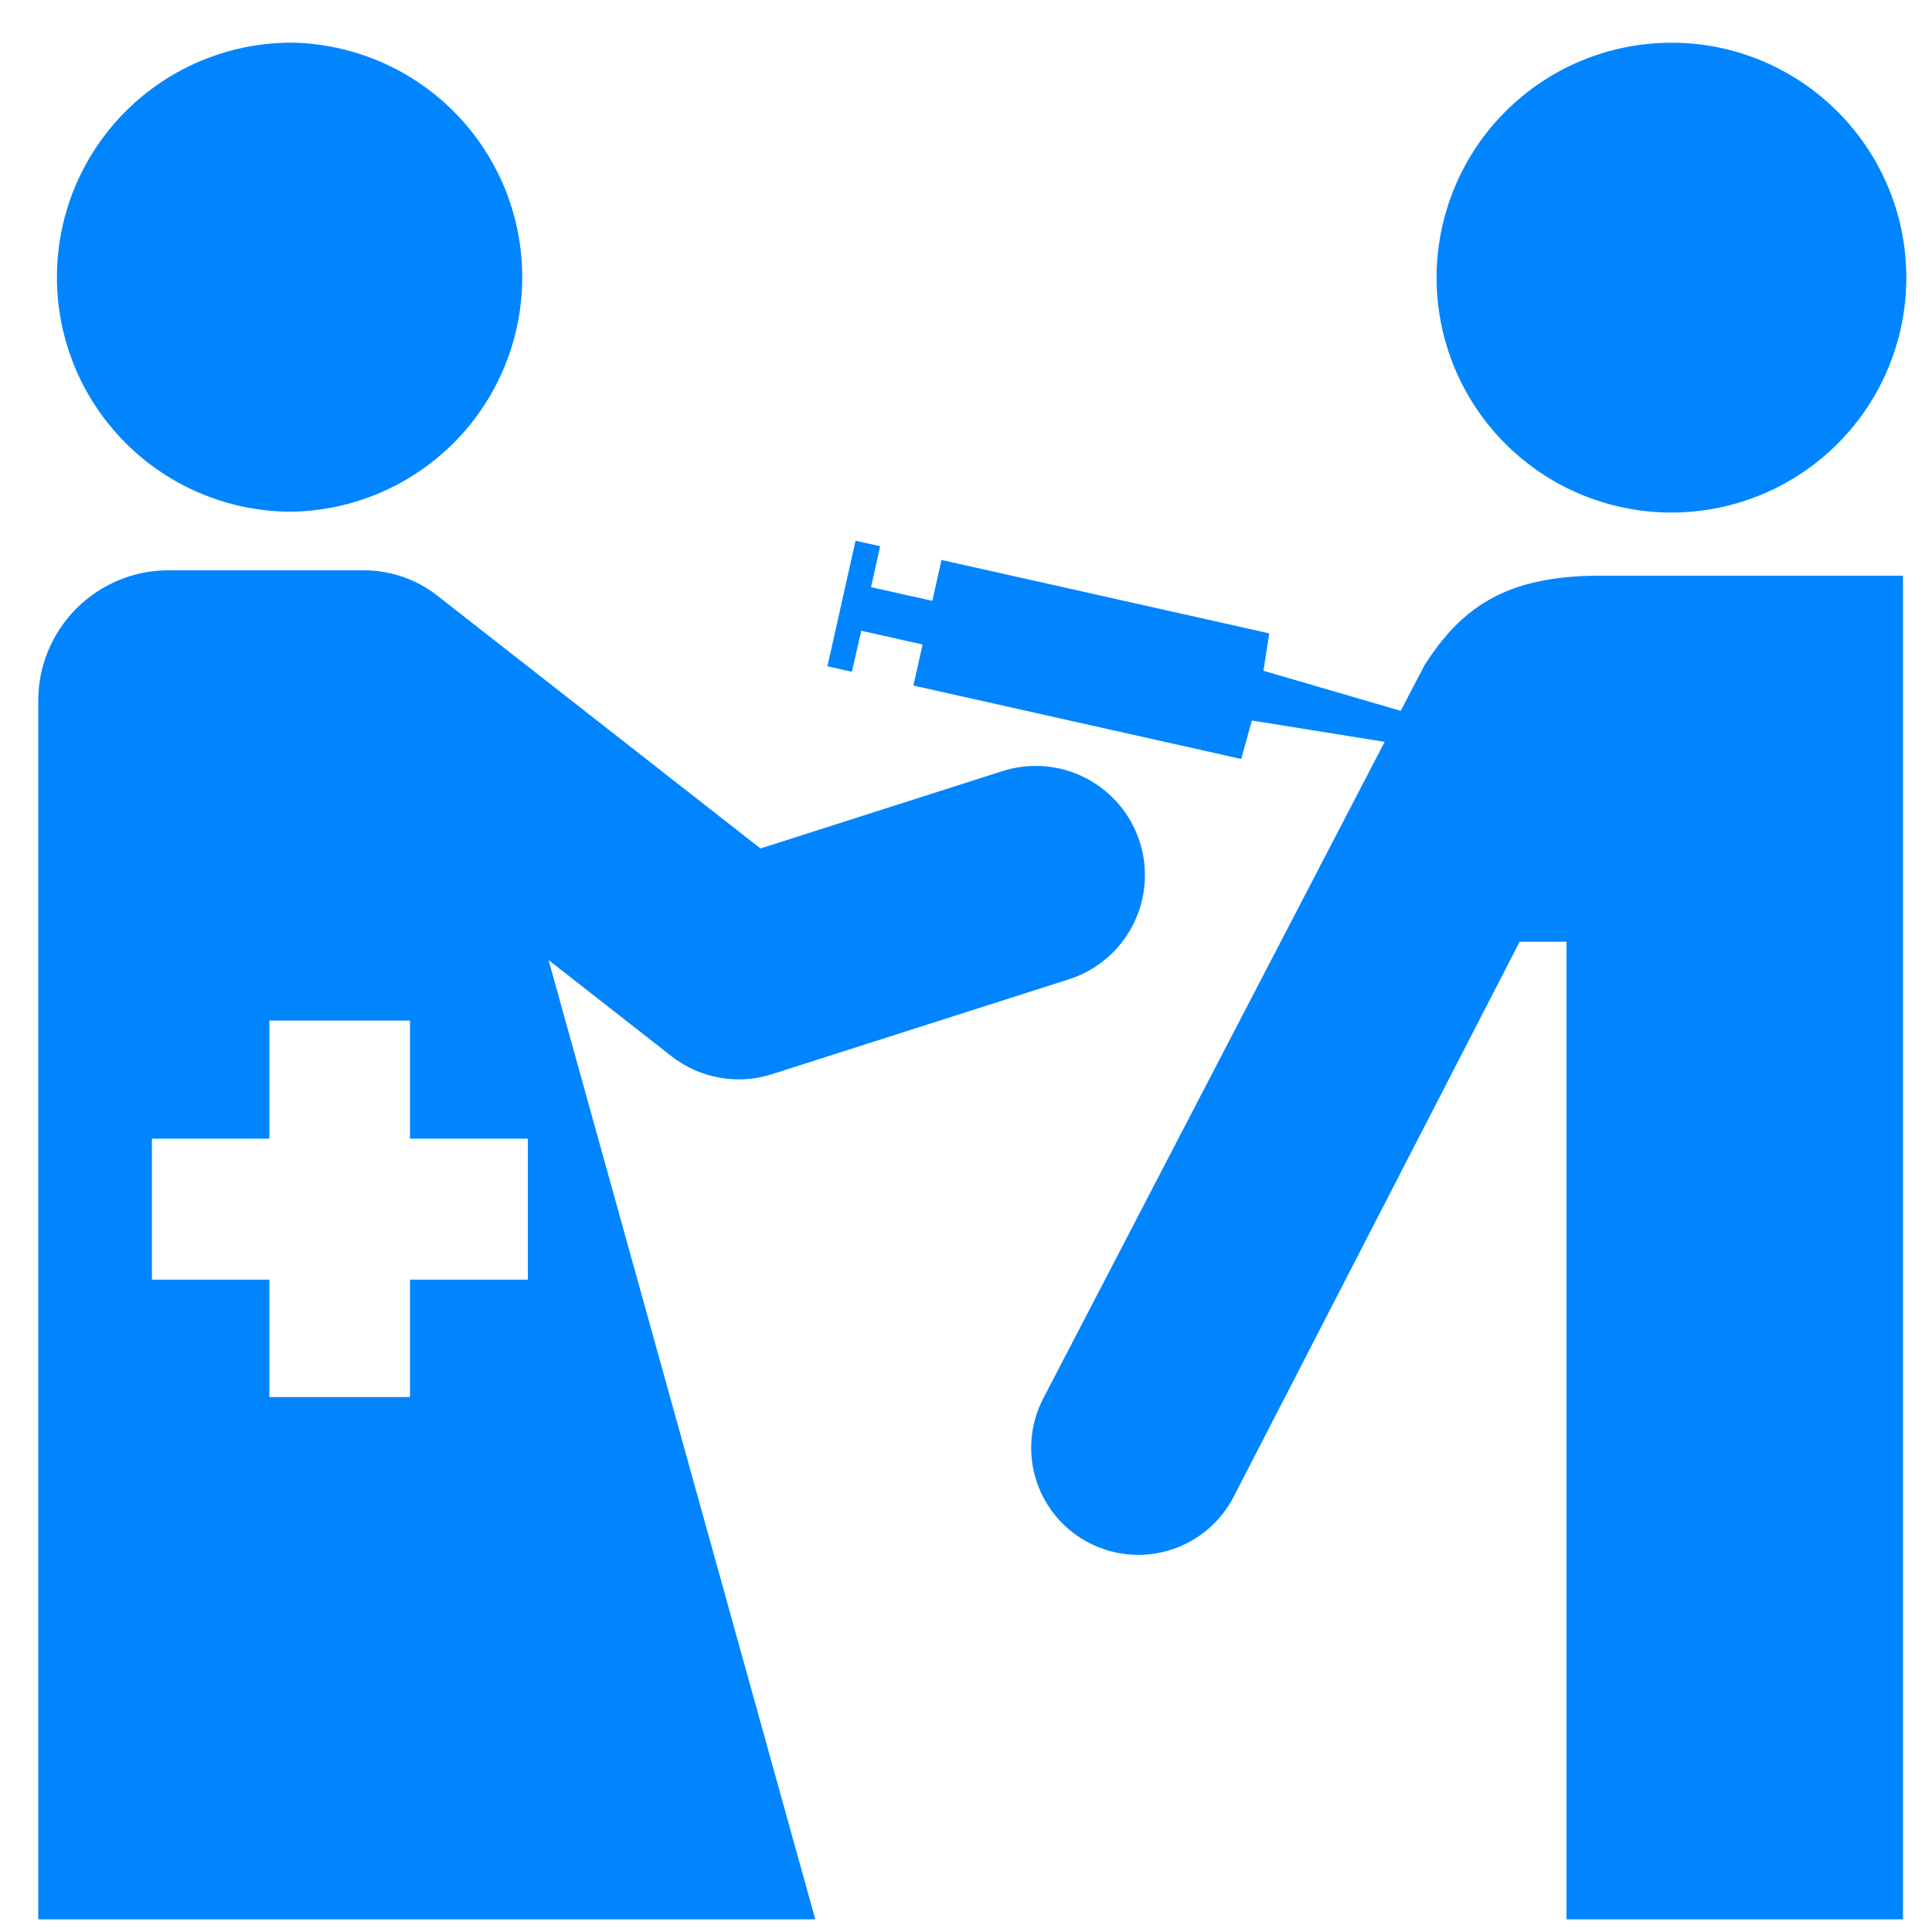 <svg width="89" height="89" viewBox="0 0 89 89" fill="none" xmlns="http://www.w3.org/2000/svg">
<path d="M46.18 35.522C46.809 35.321 47.473 35.245 48.131 35.3C48.79 35.355 49.431 35.54 50.019 35.843C50.606 36.146 51.128 36.562 51.555 37.067C51.981 37.572 52.304 38.156 52.505 38.786C52.91 40.057 52.794 41.438 52.182 42.624C51.571 43.81 50.513 44.705 49.242 45.112L35.561 49.484C34.78 49.734 33.949 49.789 33.142 49.644C32.335 49.499 31.575 49.159 30.929 48.654L25.27 44.226L37.557 88.416H1.762V32.274C1.762 31.485 1.918 30.704 2.22 29.976C2.522 29.247 2.964 28.585 3.522 28.028C4.079 27.471 4.741 27.029 5.47 26.727C6.199 26.425 6.98 26.27 7.768 26.27H16.717C17.993 26.27 19.17 26.678 20.138 27.433L35.033 39.085L46.18 35.521V35.522ZM24.317 52.452H18.887V47.016H12.409V52.452H6.999V58.95H12.409V64.358H18.887V58.95H24.317V52.452ZM13.427 23.573C16.262 23.527 18.966 22.369 20.955 20.348C22.944 18.326 24.058 15.604 24.058 12.769C24.058 9.933 22.944 7.211 20.955 5.19C18.966 3.169 16.262 2.01 13.427 1.965C10.562 1.965 7.814 3.104 5.788 5.129C3.762 7.155 2.623 9.902 2.623 12.767C2.622 14.186 2.902 15.591 3.444 16.902C3.987 18.213 4.783 19.405 5.786 20.408C6.789 21.412 7.981 22.207 9.292 22.75C10.602 23.293 12.008 23.573 13.427 23.573ZM76.999 23.611C79.867 23.611 82.618 22.472 84.647 20.444C86.675 18.416 87.816 15.665 87.817 12.796C87.817 6.815 82.969 1.968 76.999 1.968C75.577 1.968 74.17 2.249 72.857 2.793C71.543 3.337 70.35 4.135 69.346 5.141C68.341 6.146 67.544 7.34 67.001 8.654C66.457 9.967 66.178 11.375 66.178 12.796C66.179 14.217 66.459 15.624 67.003 16.936C67.547 18.248 68.344 19.441 69.349 20.445C70.354 21.449 71.546 22.246 72.859 22.789C74.172 23.332 75.578 23.612 76.999 23.611Z" fill="#0085FF"/>
<path d="M73.731 26.518C69.303 26.518 67.295 28.032 65.614 30.655L64.526 32.746L58.203 30.9L58.47 29.177L43.372 25.795L42.95 27.678L40.125 27.049L40.545 25.161L39.412 24.91L38.116 30.695L39.243 30.946L39.676 29.057L42.5 29.689L42.078 31.581L57.18 34.963L57.668 33.191L63.785 34.175L48.023 64.49C47.733 65.07 47.56 65.7 47.515 66.346C47.469 66.992 47.551 67.641 47.756 68.255C47.961 68.87 48.285 69.438 48.71 69.927C49.135 70.416 49.651 70.816 50.231 71.106C51.402 71.691 52.758 71.787 54 71.373C55.242 70.96 56.269 70.07 56.856 68.9L70.005 43.381H72.162V88.417H87.664V26.519H73.732L73.731 26.518Z" fill="#0085FF"/>
</svg>
